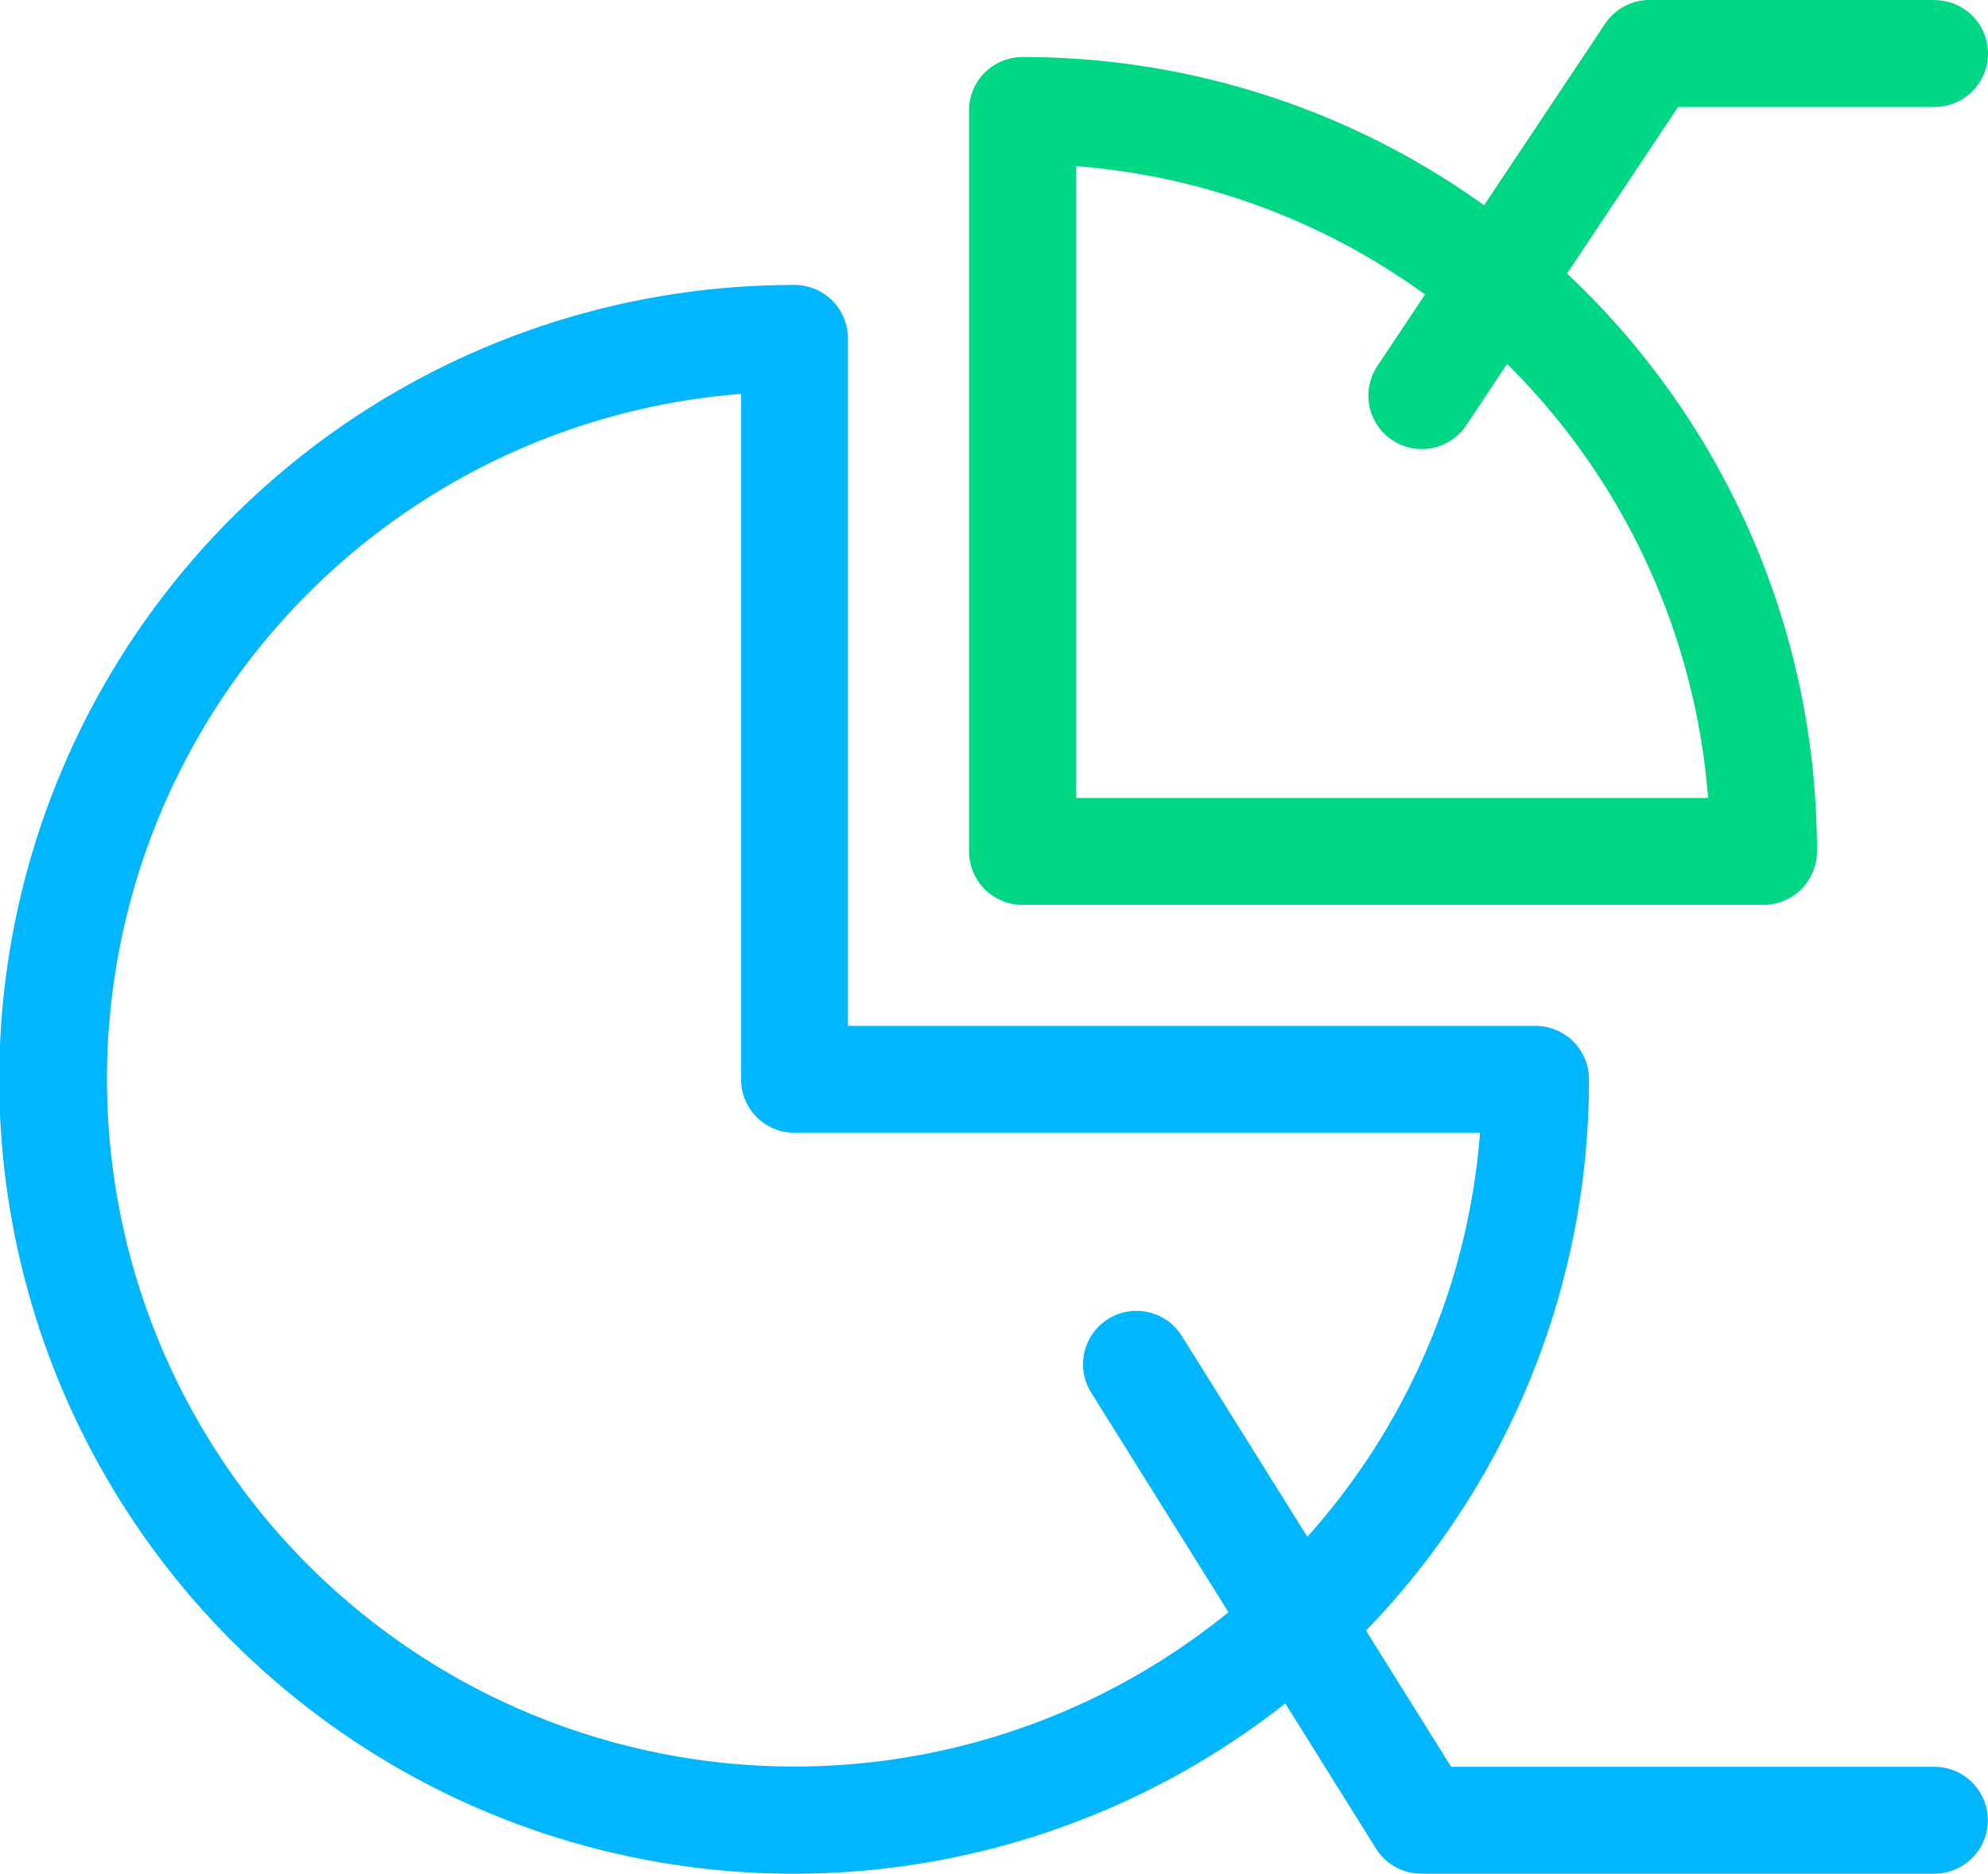 <svg xmlns="http://www.w3.org/2000/svg" width="32.406" height="30.547" viewBox="0 0 32.406 30.547">
    <g>
        <g>
            <g>
                <path fill="#00d784" d="M277.875 86.806h-4.646a.871.871 0 0 0-.725.388l-1.972 2.958a12.88 12.88 0 0 0-7.525-2.416.871.871 0 0 0-.871.871v12.08a.871.871 0 0 0 .871.871h12.08a.871.871 0 0 0 .871-.871 12.916 12.916 0 0 0-4.074-9.421l1.811-2.716h4.18a.871.871 0 1 0 0-1.742zm-3.692 13.009h-10.3v-10.3a11.143 11.143 0 0 1 5.686 2.092l-.777 1.166a.871.871 0 1 0 1.45.966l.665-1a11.179 11.179 0 0 1 3.276 7.076z" transform="translate(-41.797 -441.226) translate(57.594 441.226) translate(0 0) translate(-262.137 -86.806)"/>
            </g>
        </g>
        <g>
            <g>
                <path fill="#00b7ff" d="M156.965 151.172h-7.88l-1.388-2.221a12.906 12.906 0 0 0 3.635-8.987.871.871 0 0 0-.871-.871h-11.209v-11.209a.871.871 0 0 0-.871-.871 12.951 12.951 0 1 0 8 23.126l1.479 2.366a.871.871 0 0 0 .739.409h8.363a.871.871 0 0 0 0-1.742zm-12.27-7.024a.871.871 0 0 0-1.478.923l2.238 3.58a11.206 11.206 0 1 1-7.945-19.862v11.175a.871.871 0 0 0 .871.871h11.175a11.165 11.165 0 0 1-2.815 6.587z" transform="translate(-41.797 -441.226) translate(41.797 445.872) translate(0 0) translate(-125.43 -127.013)"/>
            </g>
        </g>
    </g>
</svg>
